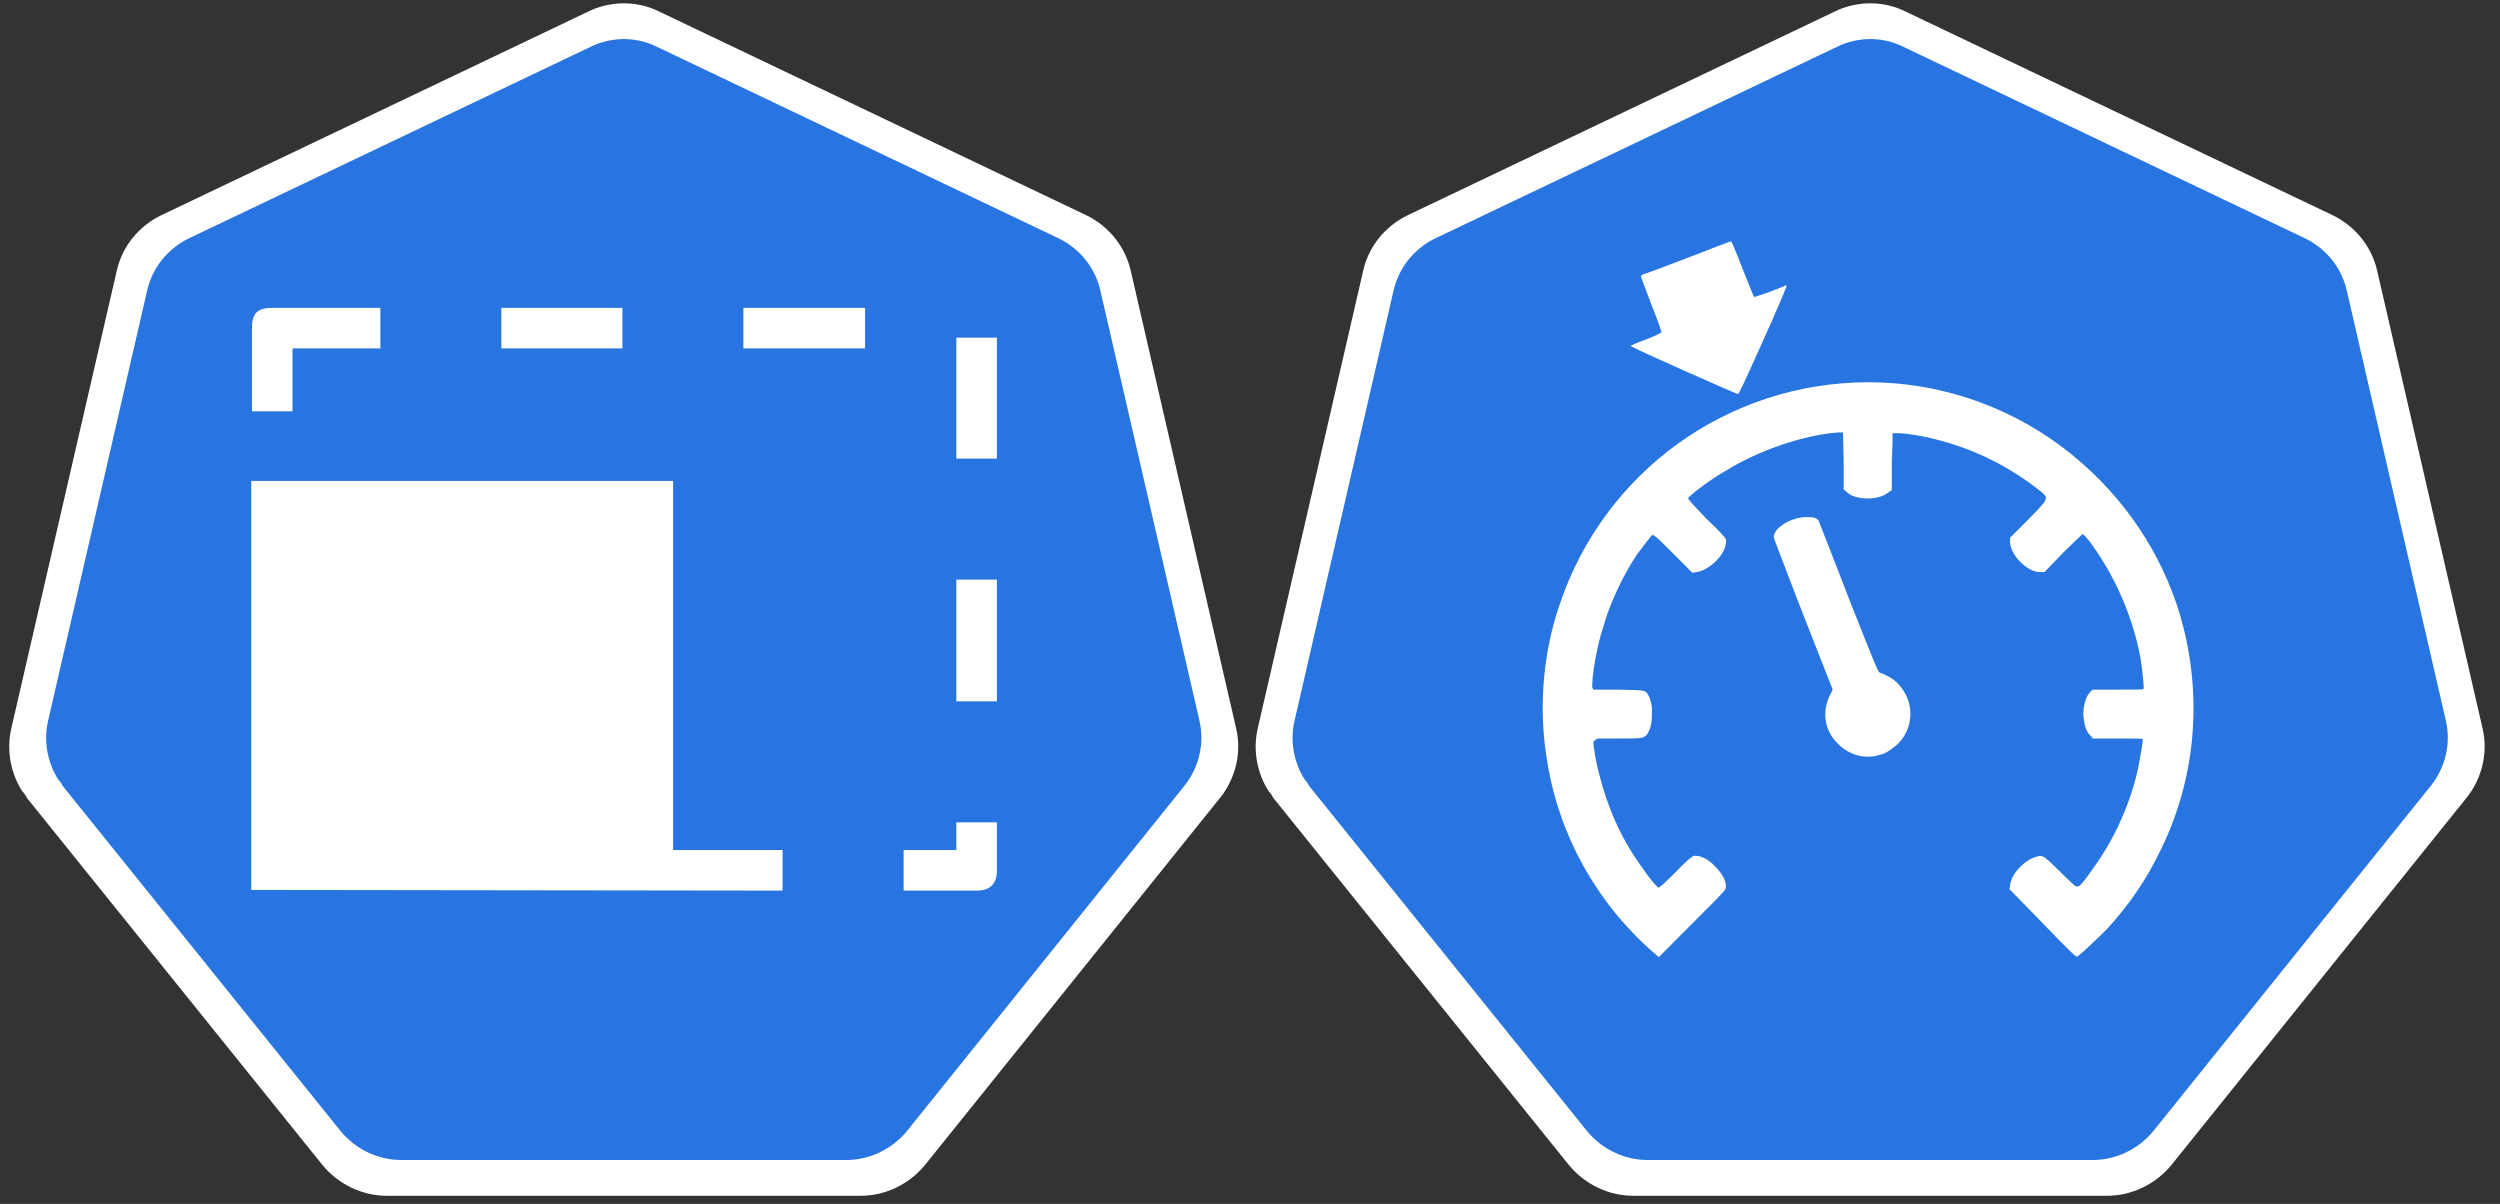 <?xml version="1.0" encoding="UTF-8"?>
<!DOCTYPE svg PUBLIC "-//W3C//DTD SVG 1.1//EN" "http://www.w3.org/Graphics/SVG/1.1/DTD/svg11.dtd">
<svg xmlns="http://www.w3.org/2000/svg" xmlns:xlink="http://www.w3.org/1999/xlink" version="1.1" width="461px" height="222px" viewBox="-0.5 -0.5 461 222"><rect x="-0.5" y="-0.5" width="461" height="222" fill="#333333" stroke="none"/><defs><style type="text/css">@import url(https://fonts.googleapis.com/css?family=Roboto);&#xa;</style></defs><g><path d="M 113.76 0.13 C 111.75 0.25 109.74 0.75 107.98 1.63 L 29.21 39.2 C 25.06 41.21 22.04 44.98 21.04 49.38 L 1.56 133.93 C 0.69 137.83 1.44 141.98 3.57 145.37 C 3.95 145.75 4.2 146.12 4.45 146.62 L 58.98 214.35 C 61.87 217.86 66.27 220 70.79 220 L 158.24 220 C 162.76 220 167.16 217.86 170.05 214.35 L 224.58 146.5 C 227.34 142.98 228.47 138.33 227.47 133.93 L 208 49.38 C 206.99 44.98 203.97 41.21 199.83 39.2 L 121.05 1.63 C 118.79 0.5 116.28 0 113.76 0.13 Z" fill="#ffffff" stroke="none" pointer-events="all"/><path d="M 113.81 6.72 C 111.92 6.84 110.03 7.31 108.38 8.14 L 34.33 43.45 C 30.43 45.34 27.6 48.88 26.65 53.01 L 8.35 132.5 C 7.52 136.16 8.23 140.06 10.24 143.25 C 10.59 143.6 10.83 143.95 11.06 144.43 L 62.32 208.09 C 65.04 211.39 69.17 213.4 73.42 213.4 L 155.62 213.4 C 159.87 213.4 164.01 211.39 166.72 208.09 L 217.98 144.31 C 220.58 141 221.64 136.63 220.7 132.5 L 202.39 53.01 C 201.45 48.88 198.61 45.34 194.71 43.45 L 120.66 8.14 C 118.54 7.07 116.17 6.6 113.81 6.72 Z" fill="#2875e2" stroke="none" pointer-events="all"/><path d="M 49.7 56.27 C 46.95 56.27 45.96 57.27 45.96 60.01 L 45.96 75.35 L 53.44 75.35 L 53.44 63.75 L 69.64 63.75 L 69.64 56.27 Z M 91.95 56.27 L 91.95 63.75 L 114.27 63.75 L 114.27 56.27 Z M 136.58 56.27 L 136.58 63.75 L 159.02 63.75 L 159.02 56.27 Z M 175.85 61.76 L 175.85 84.07 L 183.33 84.07 L 183.33 61.76 Z M 45.83 88.19 L 45.83 163.6 L 143.81 163.73 L 143.81 156.25 L 123.62 156.25 L 123.62 88.19 Z M 175.85 106.38 L 175.85 128.82 L 183.33 128.82 L 183.33 106.38 Z M 175.85 151.14 L 175.85 156.25 L 166.13 156.25 L 166.13 163.73 L 179.59 163.73 C 182.21 163.73 183.33 162.36 183.33 159.99 L 183.33 151.14 Z" fill="#ffffff" stroke="none" pointer-events="all"/><path d="M 343.6 0.13 C 341.59 0.25 339.58 0.75 337.82 1.63 L 259.05 39.2 C 254.9 41.21 251.88 44.98 250.88 49.38 L 231.4 133.93 C 230.53 137.83 231.28 141.98 233.41 145.37 C 233.79 145.75 234.04 146.12 234.29 146.62 L 288.82 214.35 C 291.71 217.86 296.11 220 300.63 220 L 388.08 220 C 392.6 220 397 217.86 399.89 214.35 L 454.42 146.5 C 457.18 142.98 458.31 138.33 457.31 133.93 L 437.84 49.38 C 436.83 44.98 433.81 41.21 429.67 39.2 L 350.89 1.63 C 348.63 0.5 346.12 0 343.6 0.13 Z" fill="#ffffff" stroke="none" pointer-events="all"/><path d="M 343.65 6.72 C 341.76 6.84 339.87 7.31 338.22 8.14 L 264.17 43.45 C 260.27 45.34 257.44 48.88 256.49 53.01 L 238.19 132.5 C 237.36 136.16 238.07 140.06 240.08 143.25 C 240.43 143.6 240.67 143.95 240.9 144.43 L 292.16 208.09 C 294.88 211.39 299.01 213.4 303.26 213.4 L 385.46 213.4 C 389.71 213.4 393.85 211.39 396.56 208.09 L 447.82 144.31 C 450.42 141 451.48 136.63 450.54 132.5 L 432.23 53.01 C 431.29 48.88 428.45 45.34 424.55 43.45 L 350.5 8.14 C 348.38 7.07 346.01 6.6 343.65 6.72 Z" fill="#2875e2" stroke="none" pointer-events="all"/><path d="M 318.68 44 C 318.55 44 315 45.39 310.69 47.04 C 306.38 48.69 302.7 50.09 302.45 50.09 C 302.32 50.21 302.07 50.34 302.07 50.47 C 302.07 50.47 302.96 52.88 303.97 55.54 C 305.11 58.33 305.87 60.61 305.87 60.74 C 305.87 60.86 304.86 61.37 302.96 62.13 C 301.43 62.64 300.17 63.27 300.17 63.27 C 300.17 63.53 319.69 72.15 319.95 72.15 C 320.2 72.15 321.09 70.12 324.64 62.26 C 327.05 56.93 328.95 52.37 328.95 52.24 C 328.95 52.24 328.95 52.12 328.82 52.12 C 326.54 53.13 323.12 54.27 322.99 54.27 C 322.86 54.27 321.98 51.86 320.83 49.07 C 319.57 45.78 318.81 44 318.68 44 Z M 344.04 69.99 C 318.05 69.99 295.09 86.61 286.98 111.33 C 283.94 120.33 283.18 130.48 284.82 139.99 C 286.98 153.43 293.83 165.86 304.22 174.99 C 304.86 175.49 305.37 176 305.37 176 C 305.37 176 308.15 173.21 311.45 169.91 C 314.88 166.49 317.66 163.7 317.66 163.45 C 318.05 162.43 317.28 160.78 315.76 159.26 C 314.37 157.74 312.72 157.11 311.71 157.36 C 311.45 157.49 310.18 158.5 308.41 160.4 C 306.89 161.93 305.49 163.19 305.37 163.19 C 305.11 163.19 303.59 161.42 302.07 159.14 C 298.39 154.06 295.86 148.23 294.33 142.02 C 293.83 140.24 293.32 137.2 293.32 136.31 C 293.45 136.06 293.83 135.8 294.21 135.68 C 294.21 135.68 294.21 135.68 294.21 135.68 C 294.97 135.68 295.98 135.68 297.63 135.68 C 302.32 135.68 302.58 135.68 303.21 134.92 C 303.72 134.16 304.1 133.14 304.1 131.49 C 304.22 129.84 303.97 128.7 303.46 127.69 C 302.83 126.67 302.83 126.8 297.88 126.67 C 295.47 126.67 293.7 126.67 293.32 126.67 C 293.32 126.55 293.19 126.55 293.19 126.42 C 293.07 126.29 293.07 125.91 293.19 124.39 C 293.45 121.86 293.95 119.45 294.59 116.91 C 295.09 115.39 295.47 113.87 295.98 112.47 C 297.38 108.67 299.15 105.12 301.31 101.82 C 302.32 100.43 303.97 98.27 304.22 98.14 C 304.35 98.14 304.48 98.27 304.73 98.4 C 305.11 98.65 306.25 99.79 308.03 101.57 L 311.58 105.12 L 312.34 104.99 C 314.37 104.74 317.16 102.33 317.66 100.17 C 317.79 99.67 317.79 99.29 317.79 99.03 C 317.66 98.65 316.78 97.64 314.11 95.1 C 310.94 91.8 310.69 91.42 310.82 91.3 C 311.45 90.54 315.13 87.75 317.66 86.35 C 323.75 82.55 331.99 79.76 338.33 79.25 L 339.35 79.25 L 339.47 84.45 L 339.47 89.78 L 339.73 89.9 L 339.73 90.03 L 339.98 90.16 L 340.11 90.28 C 341.63 91.8 346.07 91.8 347.72 90.28 L 348.35 89.9 L 348.35 84.58 L 348.48 81.03 L 348.48 79.38 L 349.49 79.38 C 350.89 79.38 354.06 79.88 356.47 80.52 C 363.57 82.29 370.16 85.59 375.87 90.16 C 376.37 90.54 376.5 90.79 376.75 91.04 C 376.75 91.42 376.75 91.68 376.5 92.06 C 376.12 92.56 375.23 93.58 373.58 95.23 L 370.16 98.65 L 370.16 99.41 C 370.16 101.82 373.33 104.99 375.61 104.99 L 376.5 104.99 L 379.92 101.44 C 381.83 99.54 383.35 98.14 383.47 98.02 C 383.47 98.02 383.6 98.02 383.6 98.02 C 383.73 98.02 384.24 98.65 384.87 99.41 C 389.56 105.75 392.86 113.36 394.25 121.1 C 394.63 123.63 394.89 126.29 394.76 126.55 C 394.63 126.67 393.75 126.67 390.07 126.67 L 385.38 126.67 L 385 127.05 C 384.11 127.82 383.47 130.1 383.73 131.87 C 383.86 133.27 384.24 134.41 384.87 135.04 L 385.25 135.42 L 385.25 135.55 L 385.38 135.55 L 385.38 135.68 L 390.07 135.68 C 394.63 135.68 394.63 135.68 394.63 135.93 C 394.63 136.56 394.13 139.23 393.75 141.26 C 392.35 147.6 389.43 154.19 385.63 159.39 C 384.36 161.29 383.35 162.56 382.84 162.94 C 382.71 162.94 382.46 162.94 382.21 162.94 C 381.95 162.69 380.94 161.8 379.54 160.4 C 376.25 157.11 376.12 157.11 374.98 157.49 C 372.7 158.12 370.29 160.78 370.16 162.81 L 370.03 163.45 L 375.36 168.9 C 381.95 175.75 382.33 176 382.59 175.87 L 382.71 175.87 L 382.71 175.75 C 383.35 175.37 386.52 172.32 388.04 170.8 C 392.1 166.36 395.14 161.93 397.68 156.73 C 404.14 143.92 405.66 129.21 402.11 115.14 C 399.2 103.6 392.6 92.95 383.47 84.96 C 372.57 75.32 358.49 69.99 344.04 69.99 Z M 332.63 94.85 C 330.22 94.85 327.56 96.24 326.79 97.76 C 326.54 98.27 326.54 98.52 326.67 98.9 C 326.79 99.16 329.2 105.63 332.12 113.11 L 337.45 126.67 L 336.94 127.69 C 335.42 130.73 335.92 134.28 338.46 136.69 C 340.62 138.85 343.66 139.61 346.45 138.59 C 347.08 138.47 347.84 137.96 348.35 137.58 C 352.15 135.04 352.92 129.72 350 126.17 C 349.11 125.03 348.1 124.27 346.07 123.5 C 345.81 123.38 345.18 121.86 340.36 109.68 C 337.45 102.07 334.91 95.73 334.91 95.61 C 334.53 94.97 333.9 94.85 332.63 94.85 Z" fill="#ffffff" stroke="none" pointer-events="all"/></g></svg>